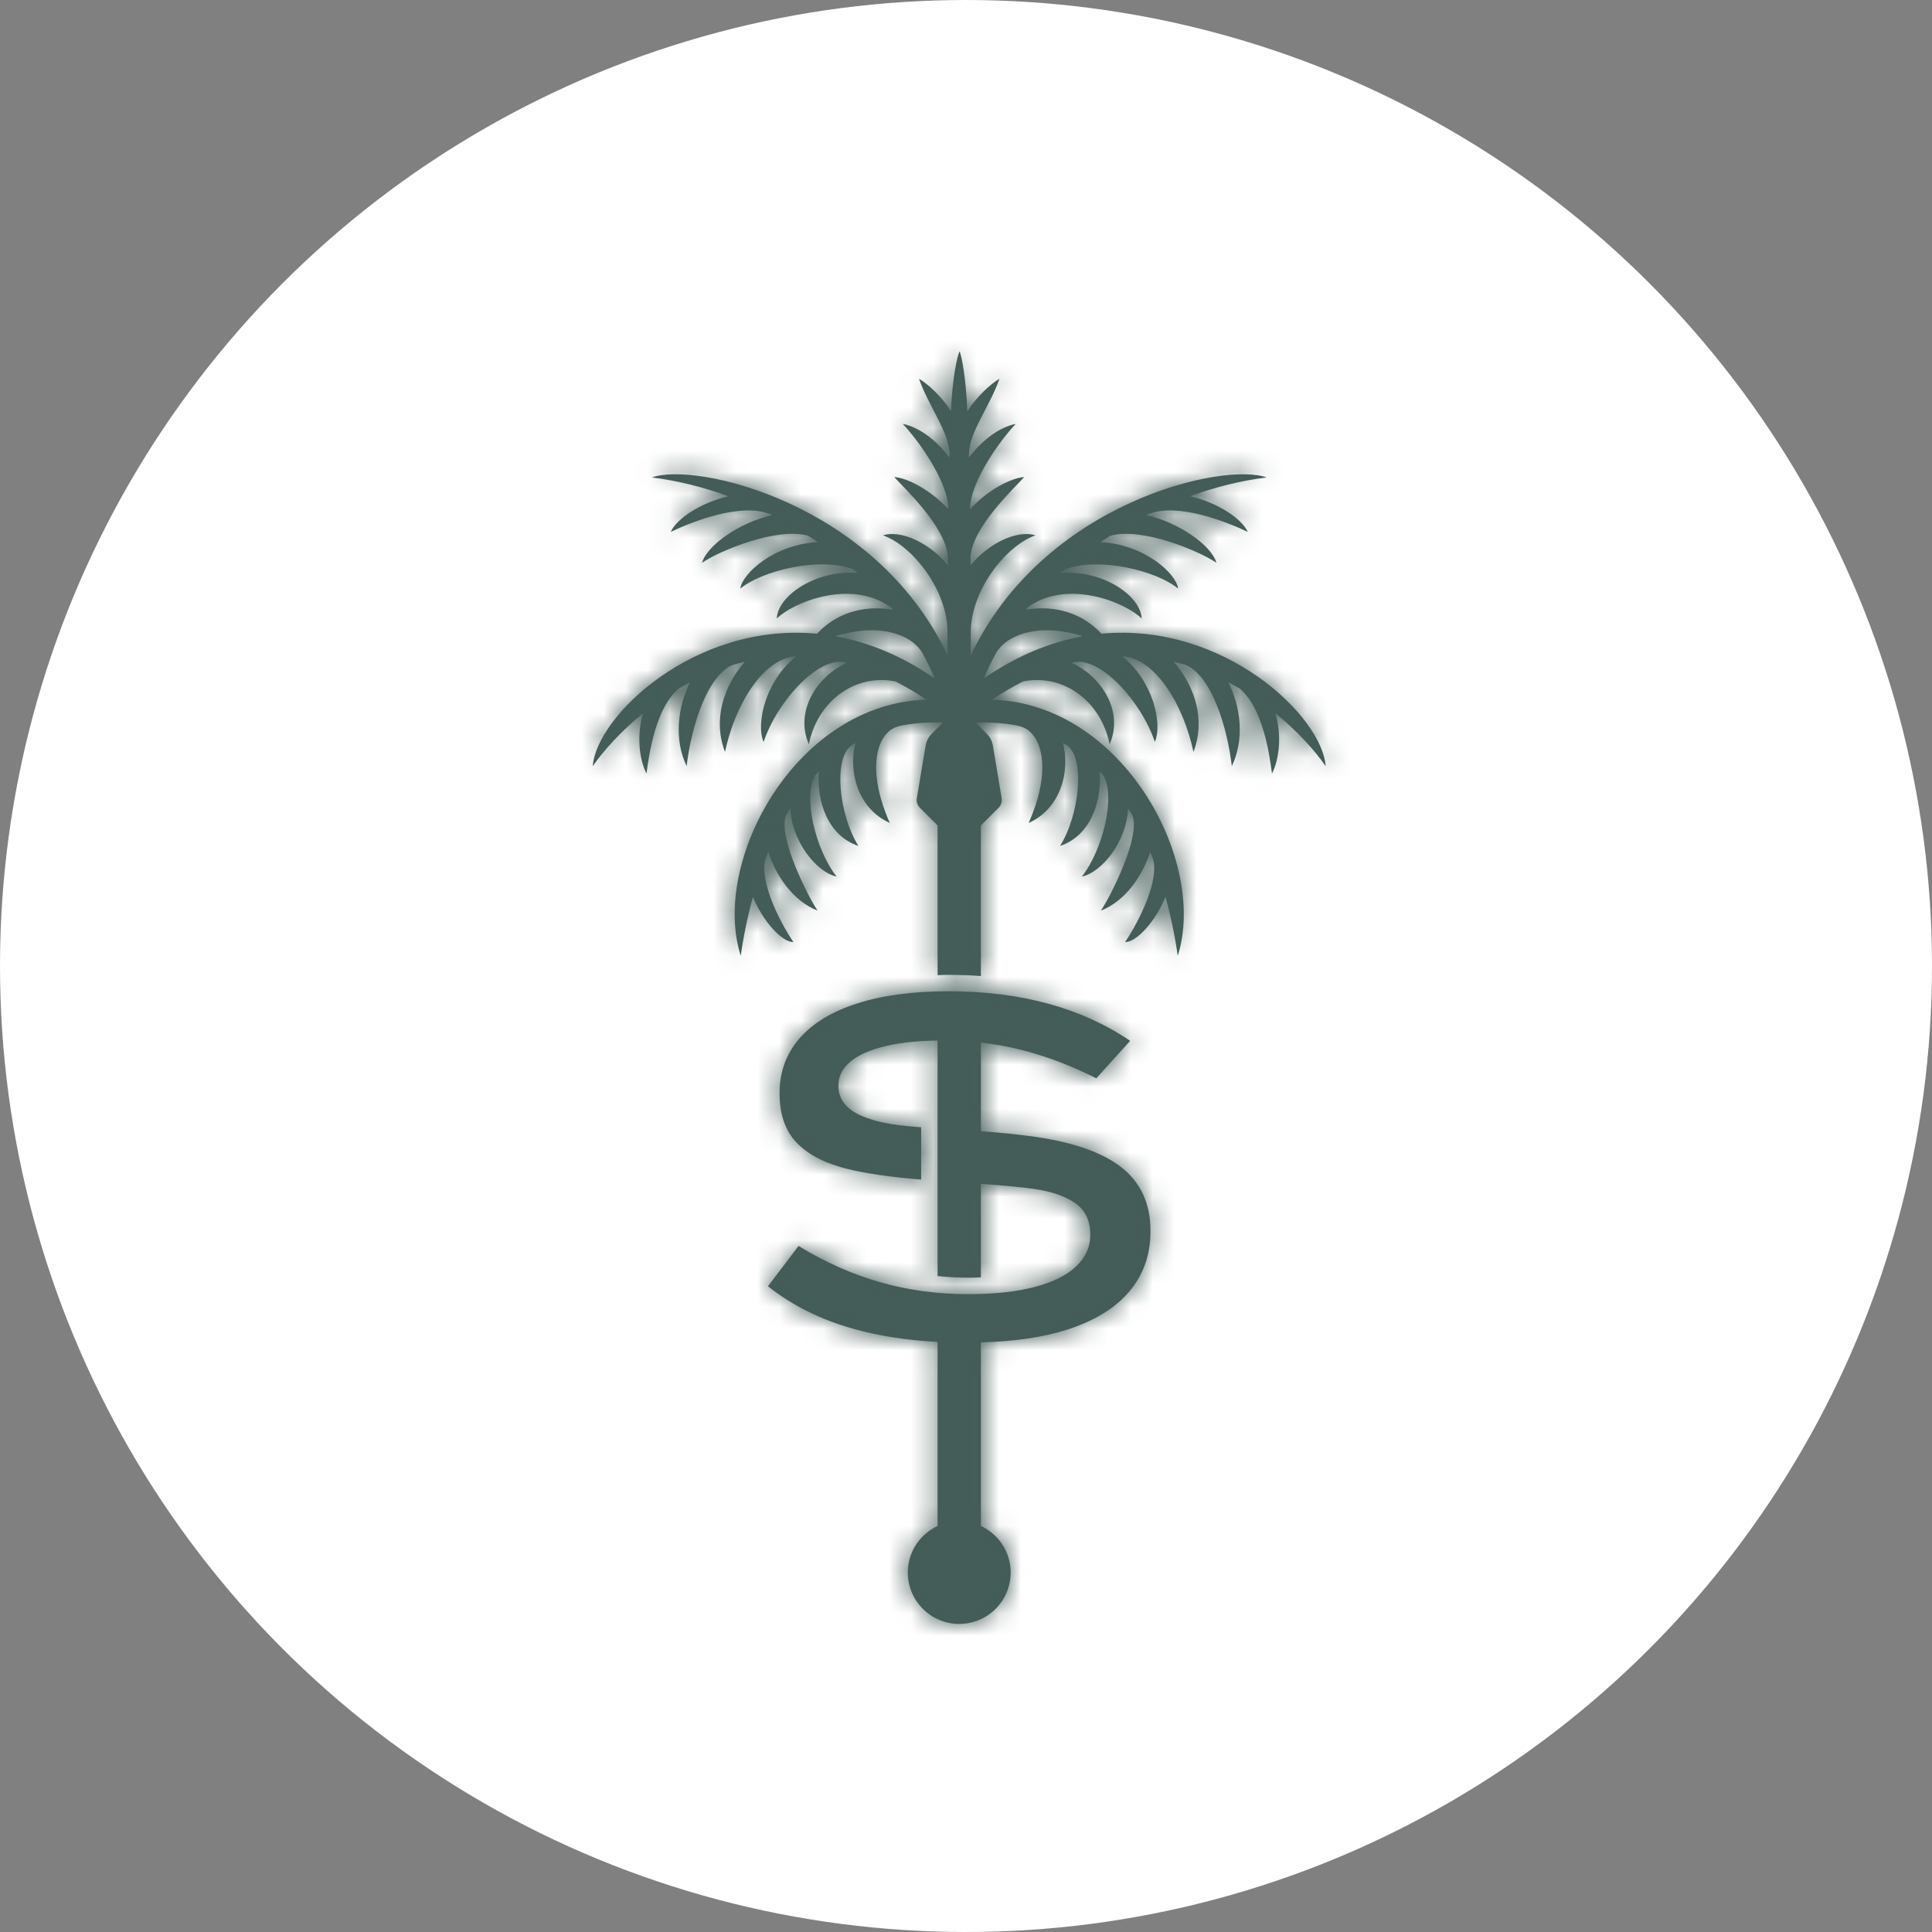 <?xml version="1.0" encoding="UTF-8"?>
<svg viewBox="0 0 88 88" version="1.1" xmlns="http://www.w3.org/2000/svg" xmlns:xlink="http://www.w3.org/1999/xlink">
    <rect x="0" y="0" width="88" height="88" fill="#808080" stroke="none"/>
    <!-- Generator: Sketch 52 (66869) - http://www.bohemiancoding.com/sketch -->
    <title>Resort</title>
    <desc>Created with Sketch.</desc>
    <defs>
        <path d="M57.033,59.135 C56.119,58.439 54.706,57.972 52.793,57.733 C52.245,57.662 51.668,57.603 51.063,57.553 C50.929,57.542 50.805,57.533 50.679,57.525 L50.679,53.489 C51.3,53.56 51.914,53.666 52.518,53.82 C53.658,54.108 54.797,54.54 55.936,55.116 L57.476,53.408 C55.254,51.904 52.497,51.151 49.207,51.151 C47.575,51.151 46.183,51.337 45.031,51.71 C43.877,52.082 43.002,52.616 42.404,53.313 C41.806,54.009 41.508,54.835 41.508,55.791 C41.508,56.748 41.764,57.497 42.278,58.038 C42.791,58.579 43.547,58.976 44.545,59.23 C45.415,59.45 46.563,59.614 47.957,59.728 L47.957,57.346 C47.588,57.318 47.268,57.288 47.003,57.258 C46.447,57.195 45.951,57.085 45.515,56.931 C45.066,56.777 44.731,56.575 44.513,56.329 C44.296,56.083 44.187,55.791 44.187,55.453 C44.187,55.032 44.369,54.666 44.735,54.358 C45.1,54.048 45.645,53.809 46.37,53.64 C47.019,53.489 47.803,53.409 48.706,53.394 L48.706,64.123 C49.162,64.167 49.624,64.197 50.093,64.197 C50.296,64.197 50.487,64.19 50.679,64.183 L50.679,59.922 C51.72,59.997 52.549,60.075 53.12,60.157 C53.9,60.271 54.519,60.485 54.976,60.801 C55.432,61.118 55.662,61.6 55.662,62.246 C55.662,62.794 55.447,63.273 55.018,63.681 C54.589,64.089 53.96,64.402 53.131,64.619 C52.301,64.838 51.288,64.947 50.093,64.947 C48.7,64.947 47.372,64.767 46.106,64.408 C44.841,64.05 43.596,63.498 42.373,62.752 L40.98,64.587 C42.077,65.459 43.378,66.107 44.883,66.529 C46.026,66.849 47.302,67.046 48.706,67.123 L48.706,75.506 C47.907,75.879 47.349,76.684 47.349,77.624 C47.349,78.918 48.398,79.967 49.692,79.967 C50.986,79.967 52.035,78.918 52.035,77.624 C52.035,76.684 51.477,75.879 50.679,75.506 L50.679,67.144 C52.198,67.102 53.519,66.914 54.618,66.56 C55.862,66.159 56.804,65.579 57.444,64.82 C58.084,64.061 58.404,63.146 58.404,62.077 C58.404,60.812 57.947,59.831 57.033,59.135 M50.814,36.898 C50.984,36.489 51.178,36.087 51.398,35.691 C51.989,34.806 53.478,34.394 55.324,34.981 C53.867,35.243 52.346,35.846 50.814,36.898 M44.06,34.981 C45.906,34.394 47.395,34.806 47.985,35.691 C48.206,36.087 48.399,36.489 48.569,36.898 C47.038,35.846 45.517,35.243 44.06,34.981 M66.383,40.897 C66.228,38.641 61.765,34.339 56.169,34.864 C55.125,33.745 53.739,33.584 52.71,33.778 C52.739,33.743 52.762,33.709 52.791,33.675 C54.644,32.316 57.34,33.486 58,34.176 C57.976,33.169 56.27,31.948 54.327,32.099 C54.392,32.039 54.46,31.982 54.528,31.924 C56.071,31.355 58.666,31.989 59.663,32.809 C59.574,32.12 58.127,30.796 56.126,30.692 C56.273,30.593 56.424,30.497 56.575,30.401 L56.577,30.401 C58,30.003 60.598,31.081 61.407,31.634 C61.171,30.82 59.666,29.788 58.207,29.462 C58.237,29.447 58.267,29.431 58.297,29.416 C58.325,29.409 58.339,29.41 58.37,29.398 C59.663,28.901 61.869,29.765 62.834,30.227 C62.558,29.613 61.448,28.892 60.205,28.602 C61.354,28.186 62.53,27.89 63.69,27.747 C61.732,27.026 53.512,28.884 50.214,35.864 C50.215,35.824 50.215,35.785 50.216,35.743 C50.218,35.431 50.218,35.087 50.219,34.736 C50.264,32.755 51.911,30.809 53.168,30.384 C52.391,30.134 51.101,30.669 50.209,31.747 C50.208,31.628 50.207,31.509 50.205,31.39 C50.269,30.014 52.204,28.232 52.652,27.73 C52.008,27.77 50.921,28.378 50.178,29.203 C50.178,29.197 50.178,29.191 50.178,29.184 C50.215,27.864 51.612,25.997 52.264,25.308 C51.478,25.466 50.697,26.095 50.129,26.843 C50.129,26.817 50.128,26.791 50.127,26.765 C50.128,26.736 50.134,26.724 50.134,26.692 C50.134,25.703 51.071,24.54 51.524,23.253 C51.106,23.495 50.508,24.055 50.06,24.727 C50.002,23.238 49.804,22.216 49.707,22 C49.595,22.218 49.377,23.233 49.317,24.716 C48.87,24.049 48.276,23.494 47.86,23.253 C48.313,24.54 49.25,25.703 49.25,26.692 C49.25,26.697 49.251,26.698 49.251,26.703 C49.25,26.747 49.249,26.79 49.247,26.834 C48.68,26.09 47.902,25.465 47.12,25.308 C47.763,25.988 49.127,27.812 49.199,29.128 C49.199,29.151 49.199,29.174 49.198,29.197 C48.455,28.375 47.373,27.77 46.732,27.73 C47.176,28.227 49.072,29.977 49.172,31.348 C49.17,31.477 49.168,31.61 49.168,31.738 C48.276,30.666 46.99,30.134 46.215,30.384 C47.458,30.803 49.073,32.706 49.157,34.66 C49.158,35.041 49.159,35.407 49.161,35.743 C49.161,35.781 49.162,35.812 49.162,35.849 C45.859,28.881 37.65,27.026 35.694,27.747 C36.855,27.89 38.029,28.186 39.179,28.602 C37.936,28.892 36.826,29.613 36.55,30.227 C37.515,29.765 39.721,28.901 41.014,29.398 C41.044,29.41 41.06,29.409 41.086,29.416 C41.117,29.431 41.147,29.447 41.178,29.462 C39.718,29.788 38.212,30.82 37.977,31.634 C38.786,31.081 41.384,30.003 42.807,30.401 L42.809,30.401 C42.96,30.497 43.111,30.593 43.258,30.692 C41.257,30.796 39.81,32.12 39.721,32.809 C40.718,31.989 43.313,31.355 44.856,31.924 C44.923,31.982 44.991,32.039 45.058,32.099 C43.114,31.948 41.407,33.169 41.384,34.176 C42.043,33.486 44.74,32.316 46.593,33.675 C46.622,33.709 46.646,33.743 46.673,33.778 C45.645,33.584 44.259,33.745 43.214,34.864 C37.619,34.339 33.156,38.641 33,40.897 C33.491,40.19 34.273,39.315 35.285,38.493 C34.949,39.691 35.194,40.758 35.447,41.233 C35.563,40.355 35.86,38.237 36.922,37.359 C37.088,37.264 37.258,37.169 37.431,37.08 C36.867,38.203 36.692,39.684 37.276,40.897 C37.479,39.142 38.192,36.788 39.373,36.288 C39.555,36.233 39.741,36.184 39.928,36.139 C38.948,37.264 38.466,38.788 39.023,40.248 C39.492,38.05 40.781,35.972 42.27,35.892 L42.272,35.892 C40.885,36.983 40.417,38.941 40.781,39.795 C41.386,37.967 43.315,35.809 44.554,36.187 L44.558,36.188 C44.563,36.188 44.568,36.191 44.574,36.191 C43.339,36.733 42.154,38.295 42.842,39.904 C43.227,37.953 44.938,36.666 46.786,37.038 C47.253,37.275 47.726,37.553 48.203,37.871 C42.251,38.033 38.368,45.236 39.739,49.536 C39.864,48.654 40.05,47.745 40.296,46.849 C40.74,47.962 41.638,48.934 42.136,48.907 C41.46,47.904 40.565,46.065 40.874,45.102 C40.914,44.998 40.949,44.894 40.991,44.792 C41.346,45.907 42.143,47.053 43.24,47.477 C42.801,46.837 41.368,44.007 41.825,43.102 C41.882,43.005 41.942,42.91 42.002,42.813 C42.051,44.294 43.176,45.728 44.107,45.926 C43.137,44.699 42.55,42.233 43.141,41.307 C43.192,41.252 43.248,41.2 43.301,41.145 C43.187,42.438 43.675,44.056 45.099,44.531 C44.208,43.102 43.948,40.538 44.785,39.95 C44.845,39.913 44.905,39.874 44.966,39.84 C44.635,41.114 45.052,42.819 46.529,43.484 C45.373,40.858 46.029,39.331 46.877,39.099 C46.896,39.093 46.903,39.084 46.92,39.078 C47.546,38.94 48.224,38.885 48.948,38.913 L48.437,39.425 C48.292,39.571 48.196,39.758 48.162,39.959 L47.76,42.359 C47.733,42.517 47.785,42.678 47.897,42.791 L48.705,43.597 L48.706,43.597 L48.706,50.416 C48.874,50.411 49.034,50.401 49.207,50.401 C49.71,50.401 50.198,50.422 50.678,50.458 L50.678,43.597 L50.679,43.597 L51.486,42.791 C51.599,42.678 51.651,42.517 51.625,42.361 L51.224,39.962 C51.191,39.758 51.094,39.571 50.949,39.425 L50.437,38.913 C51.161,38.886 51.838,38.94 52.463,39.078 C52.48,39.084 52.489,39.093 52.506,39.099 C53.355,39.331 54.011,40.858 52.855,43.484 C54.332,42.819 54.749,41.114 54.418,39.84 C54.479,39.874 54.539,39.913 54.599,39.95 C55.436,40.538 55.176,43.102 54.285,44.531 C55.709,44.056 56.197,42.438 56.083,41.145 C56.136,41.2 56.192,41.252 56.243,41.307 C56.834,42.231 56.247,44.699 55.277,45.926 C56.208,45.728 57.333,44.294 57.381,42.813 C57.441,42.91 57.501,43.005 57.559,43.102 C58.016,44.007 56.584,46.837 56.143,47.477 C57.242,47.053 58.038,45.907 58.392,44.792 C58.434,44.894 58.47,44.998 58.51,45.102 C58.819,46.065 57.923,47.904 57.248,48.907 C57.746,48.934 58.643,47.962 59.087,46.849 C59.334,47.745 59.519,48.654 59.645,49.536 C61.016,45.236 57.133,38.033 51.181,37.871 C51.659,37.553 52.131,37.275 52.598,37.038 C54.446,36.666 56.157,37.953 56.543,39.904 C57.229,38.295 56.044,36.733 54.81,36.191 C54.815,36.191 54.821,36.188 54.827,36.188 C54.827,36.188 54.829,36.188 54.83,36.187 C56.068,35.809 57.998,37.967 58.602,39.795 C58.967,38.941 58.499,36.983 57.111,35.892 L57.114,35.892 C58.602,35.972 59.891,38.05 60.361,40.248 C60.918,38.788 60.436,37.264 59.456,36.139 C59.643,36.184 59.829,36.233 60.01,36.288 C61.191,36.788 61.906,39.142 62.108,40.897 C62.692,39.684 62.517,38.203 61.953,37.08 C62.126,37.169 62.295,37.264 62.461,37.359 C63.524,38.237 63.821,40.355 63.937,41.233 C64.19,40.758 64.435,39.691 64.099,38.493 C65.111,39.315 65.892,40.19 66.383,40.897" id="path-1"></path>
    </defs>
    <g id="4.-Desktop-Designs" stroke="none" stroke-width="1" fill="none" fill-rule="evenodd">
        <g id="9.0-Desktop-Location,-Things-to-do" transform="translate(-806, -2710)">
            <g id="02_Map" transform="translate(0, 2368)">
                <g id="Resort" transform="translate(800, 336)">
                    <circle id="Oval" fill="#FFFFFF" cx="50" cy="50" r="44"></circle>
                    <g id="Elements/Brand/S-Tree">
                        <mask id="mask-2" fill="white">
                            <use xlink:href="#path-1"></use>
                        </mask>
                        <use id="Fill-1" fill="#425C58" fill-rule="evenodd" xlink:href="#path-1"></use>
                        <g id="Elements/Colors/Primary/Havana" mask="url(#mask-2)">
                            <rect id="Base" fill="#455D58" fill-rule="evenodd" x="0" y="0" width="100" height="100"></rect>
                            <rect id="Border" stroke="#455D58" stroke-width="1" x="0.5" y="0.5" width="99" height="99"></rect>
                        </g>
                    </g>
                </g>
            </g>
        </g>
    </g>
</svg>
